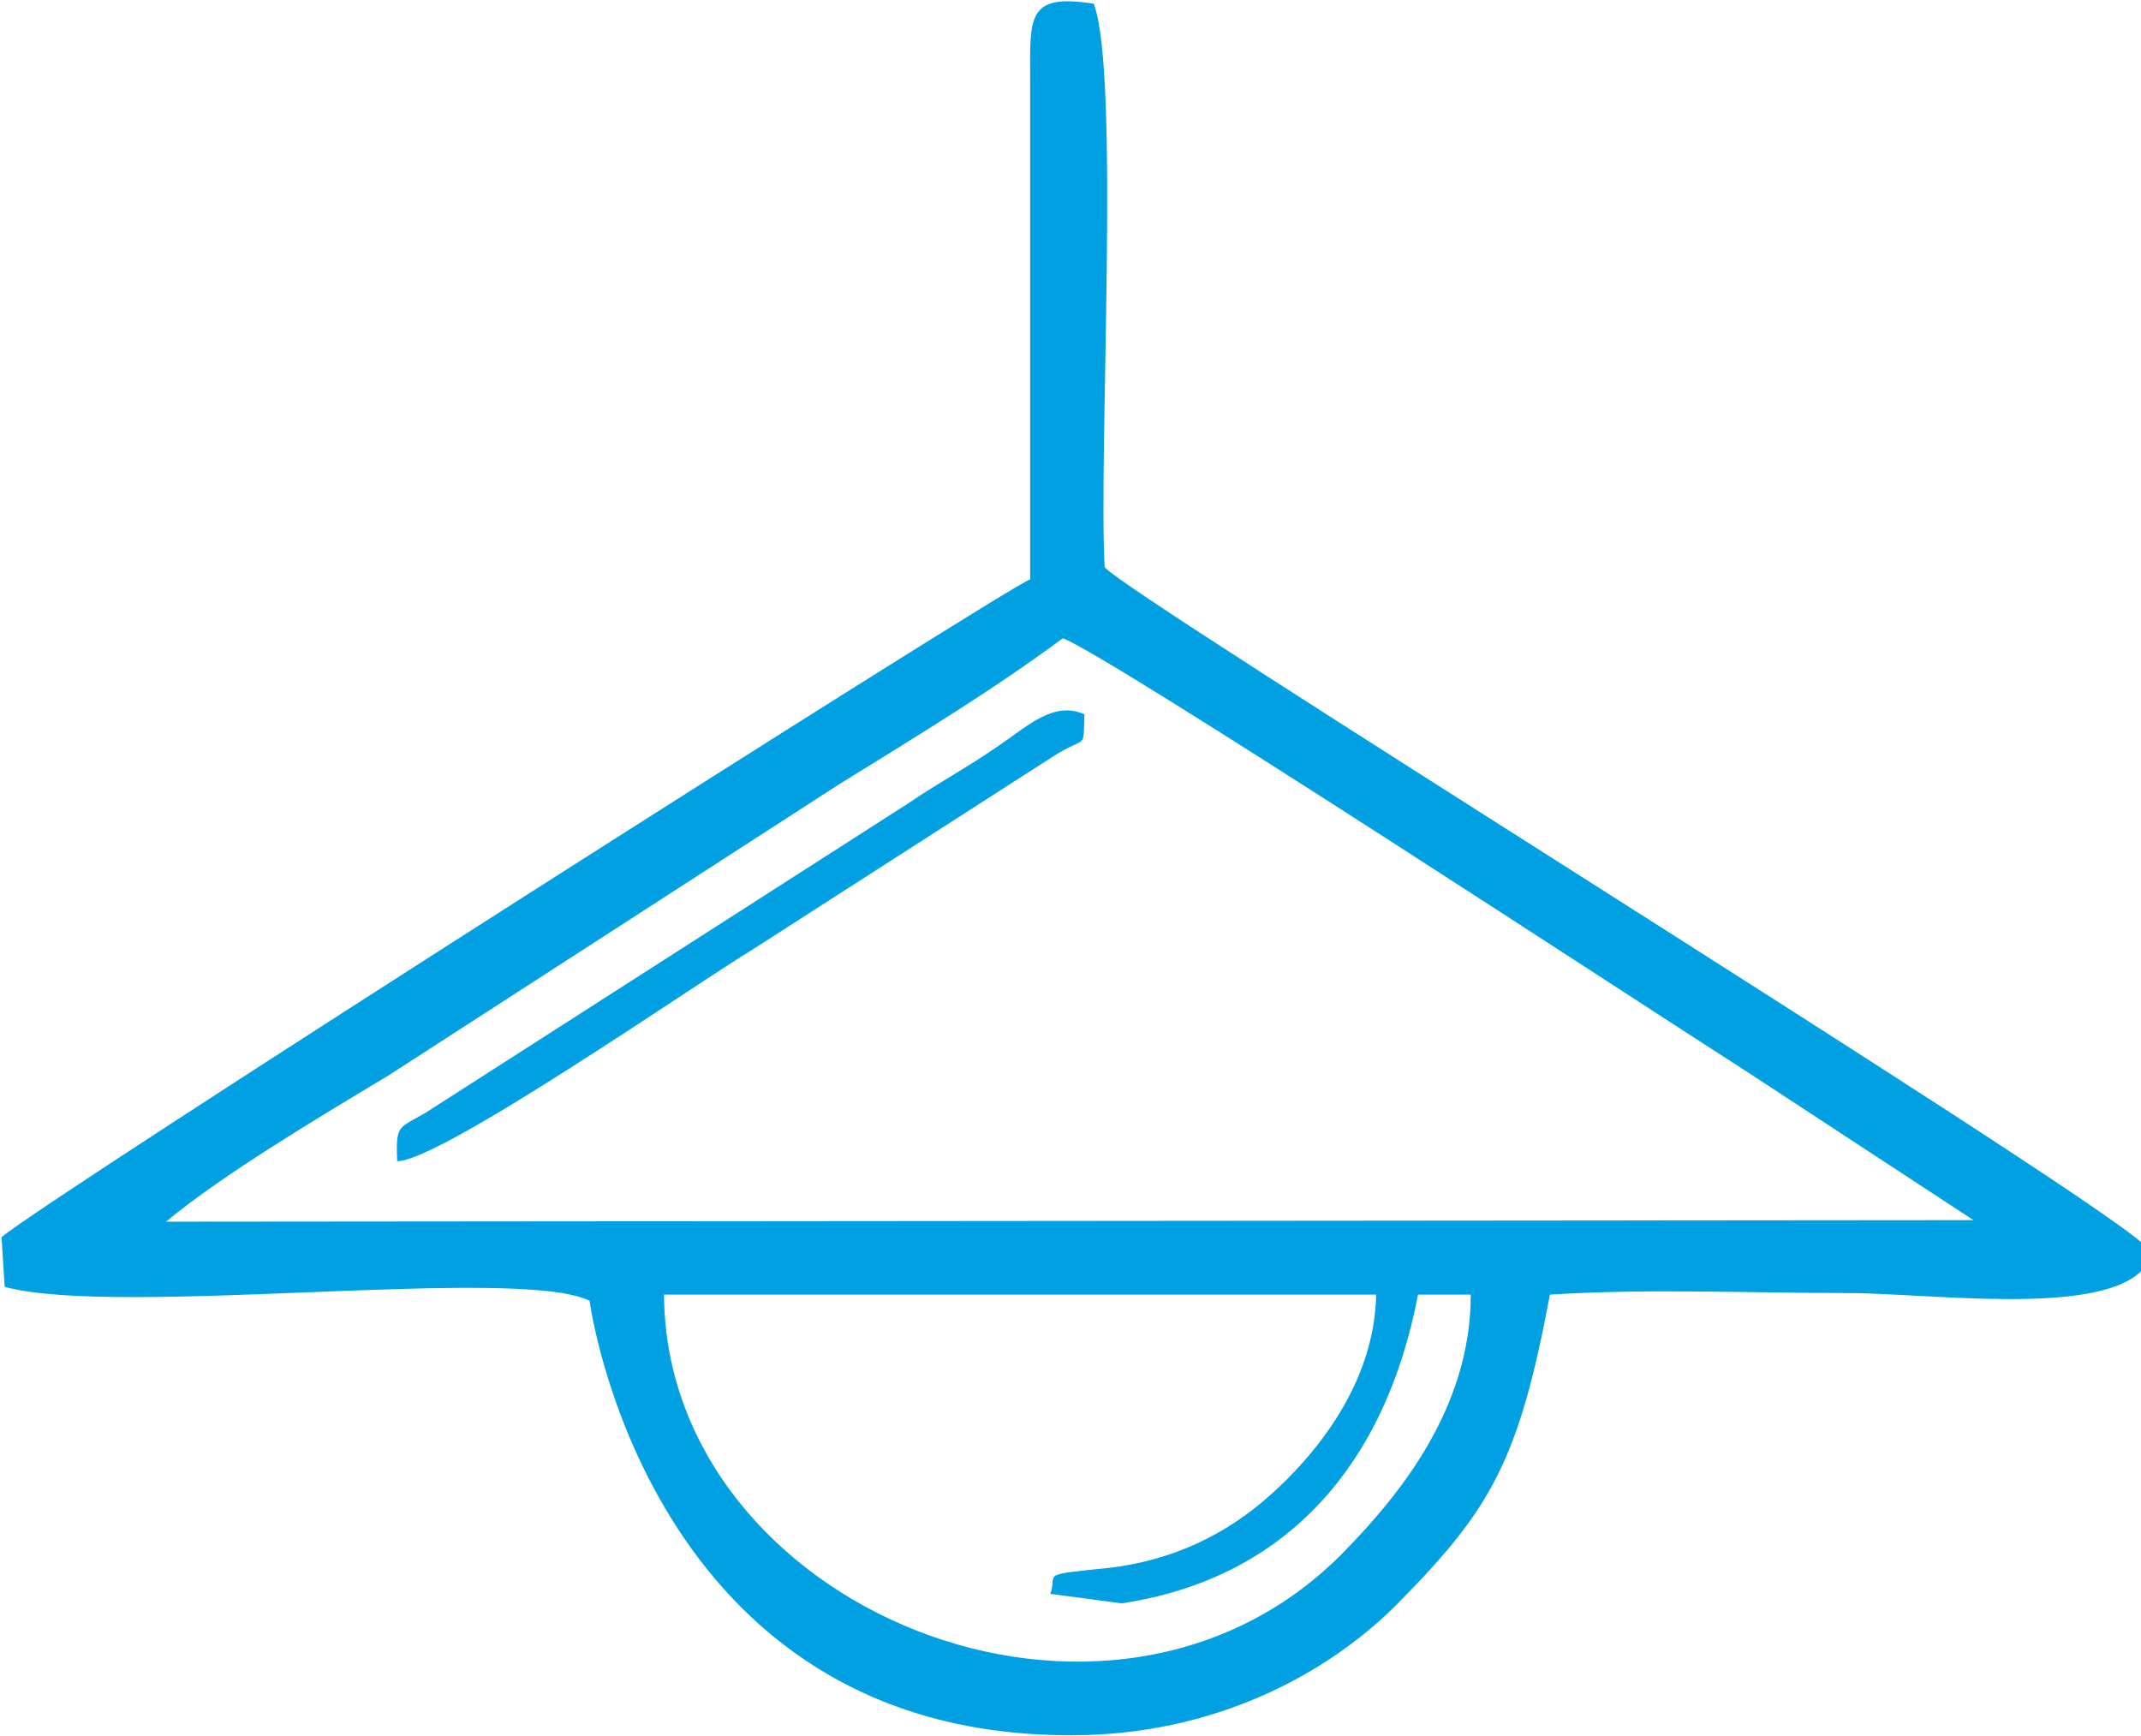 <?xml version="1.0" encoding="UTF-8"?>
<!DOCTYPE svg PUBLIC "-//W3C//DTD SVG 1.1//EN" "http://www.w3.org/Graphics/SVG/1.1/DTD/svg11.dtd">
<!-- Creator: CorelDRAW 2021 (64-Bit) -->
<svg xmlns="http://www.w3.org/2000/svg" xml:space="preserve" width="0.354in" height="0.287in" version="1.1" style="shape-rendering:geometricPrecision; text-rendering:geometricPrecision; image-rendering:optimizeQuality; fill-rule:evenodd; clip-rule:evenodd"
viewBox="0 0 13.8 11.18"
 xmlns:xlink="http://www.w3.org/1999/xlink"
 xmlns:xodm="http://www.corel.com/coreldraw/odm/2003">
 <defs>
  <style type="text/css">
   <![CDATA[
    .fil0 {fill:#00A0E3}
   ]]>
  </style>
 </defs>
 <g id="Layer_x0020_1">
  <g id="_1771793460128">
   <path class="fil0" d="M6.78 10.27l0.45 0.06c1.06,-0.16 1.7,-0.89 1.91,-1.99l0.34 0c0,0.74 -0.47,1.3 -0.81,1.65 -1.51,1.56 -4.38,0.37 -4.39,-1.65l4.59 -0c-0.01,0.58 -0.4,1.04 -0.68,1.29 -0.29,0.26 -0.63,0.42 -1.03,0.47 -0.48,0.05 -0.34,0.03 -0.39,0.17zm0.07 -6.16c0.27,0.09 3.84,2.43 4.42,2.8l1.45 0.95 -11.65 0.01c0.36,-0.3 0.98,-0.67 1.43,-0.94l2.91 -1.88c0.5,-0.31 0.98,-0.6 1.44,-0.94zm6.96 4.1l0 -0.2c-0.47,-0.42 -6.63,-4.23 -6.69,-4.36 -0.04,-0.75 0.1,-3.18 -0.07,-3.63 -0.44,-0.07 -0.41,0.09 -0.41,0.51l-0 3.2c-0.15,0.05 -6.34,3.99 -6.63,4.24l0.02 0.32c0.74,0.2 3.31,-0.14 3.77,0.09 0,0 0.37,2.81 3.11,2.8 0.91,-0 1.65,-0.39 2.11,-0.86 0.59,-0.6 0.77,-0.91 0.97,-1.98 0.61,-0.04 1.3,-0.01 1.92,-0.01 0.52,0 1.59,0.15 1.89,-0.14z"/>
   <path class="fil0" d="M2.56 7.48c0.28,-0 1.92,-1.14 2.3,-1.37l1.93 -1.24c0.22,-0.14 0.19,-0.03 0.2,-0.27 -0.2,-0.09 -0.37,0.08 -0.55,0.2 -0.2,0.14 -0.39,0.24 -0.58,0.37l-3.12 2c-0.17,0.1 -0.19,0.07 -0.18,0.31z"/>
  </g>
 </g>
</svg>
